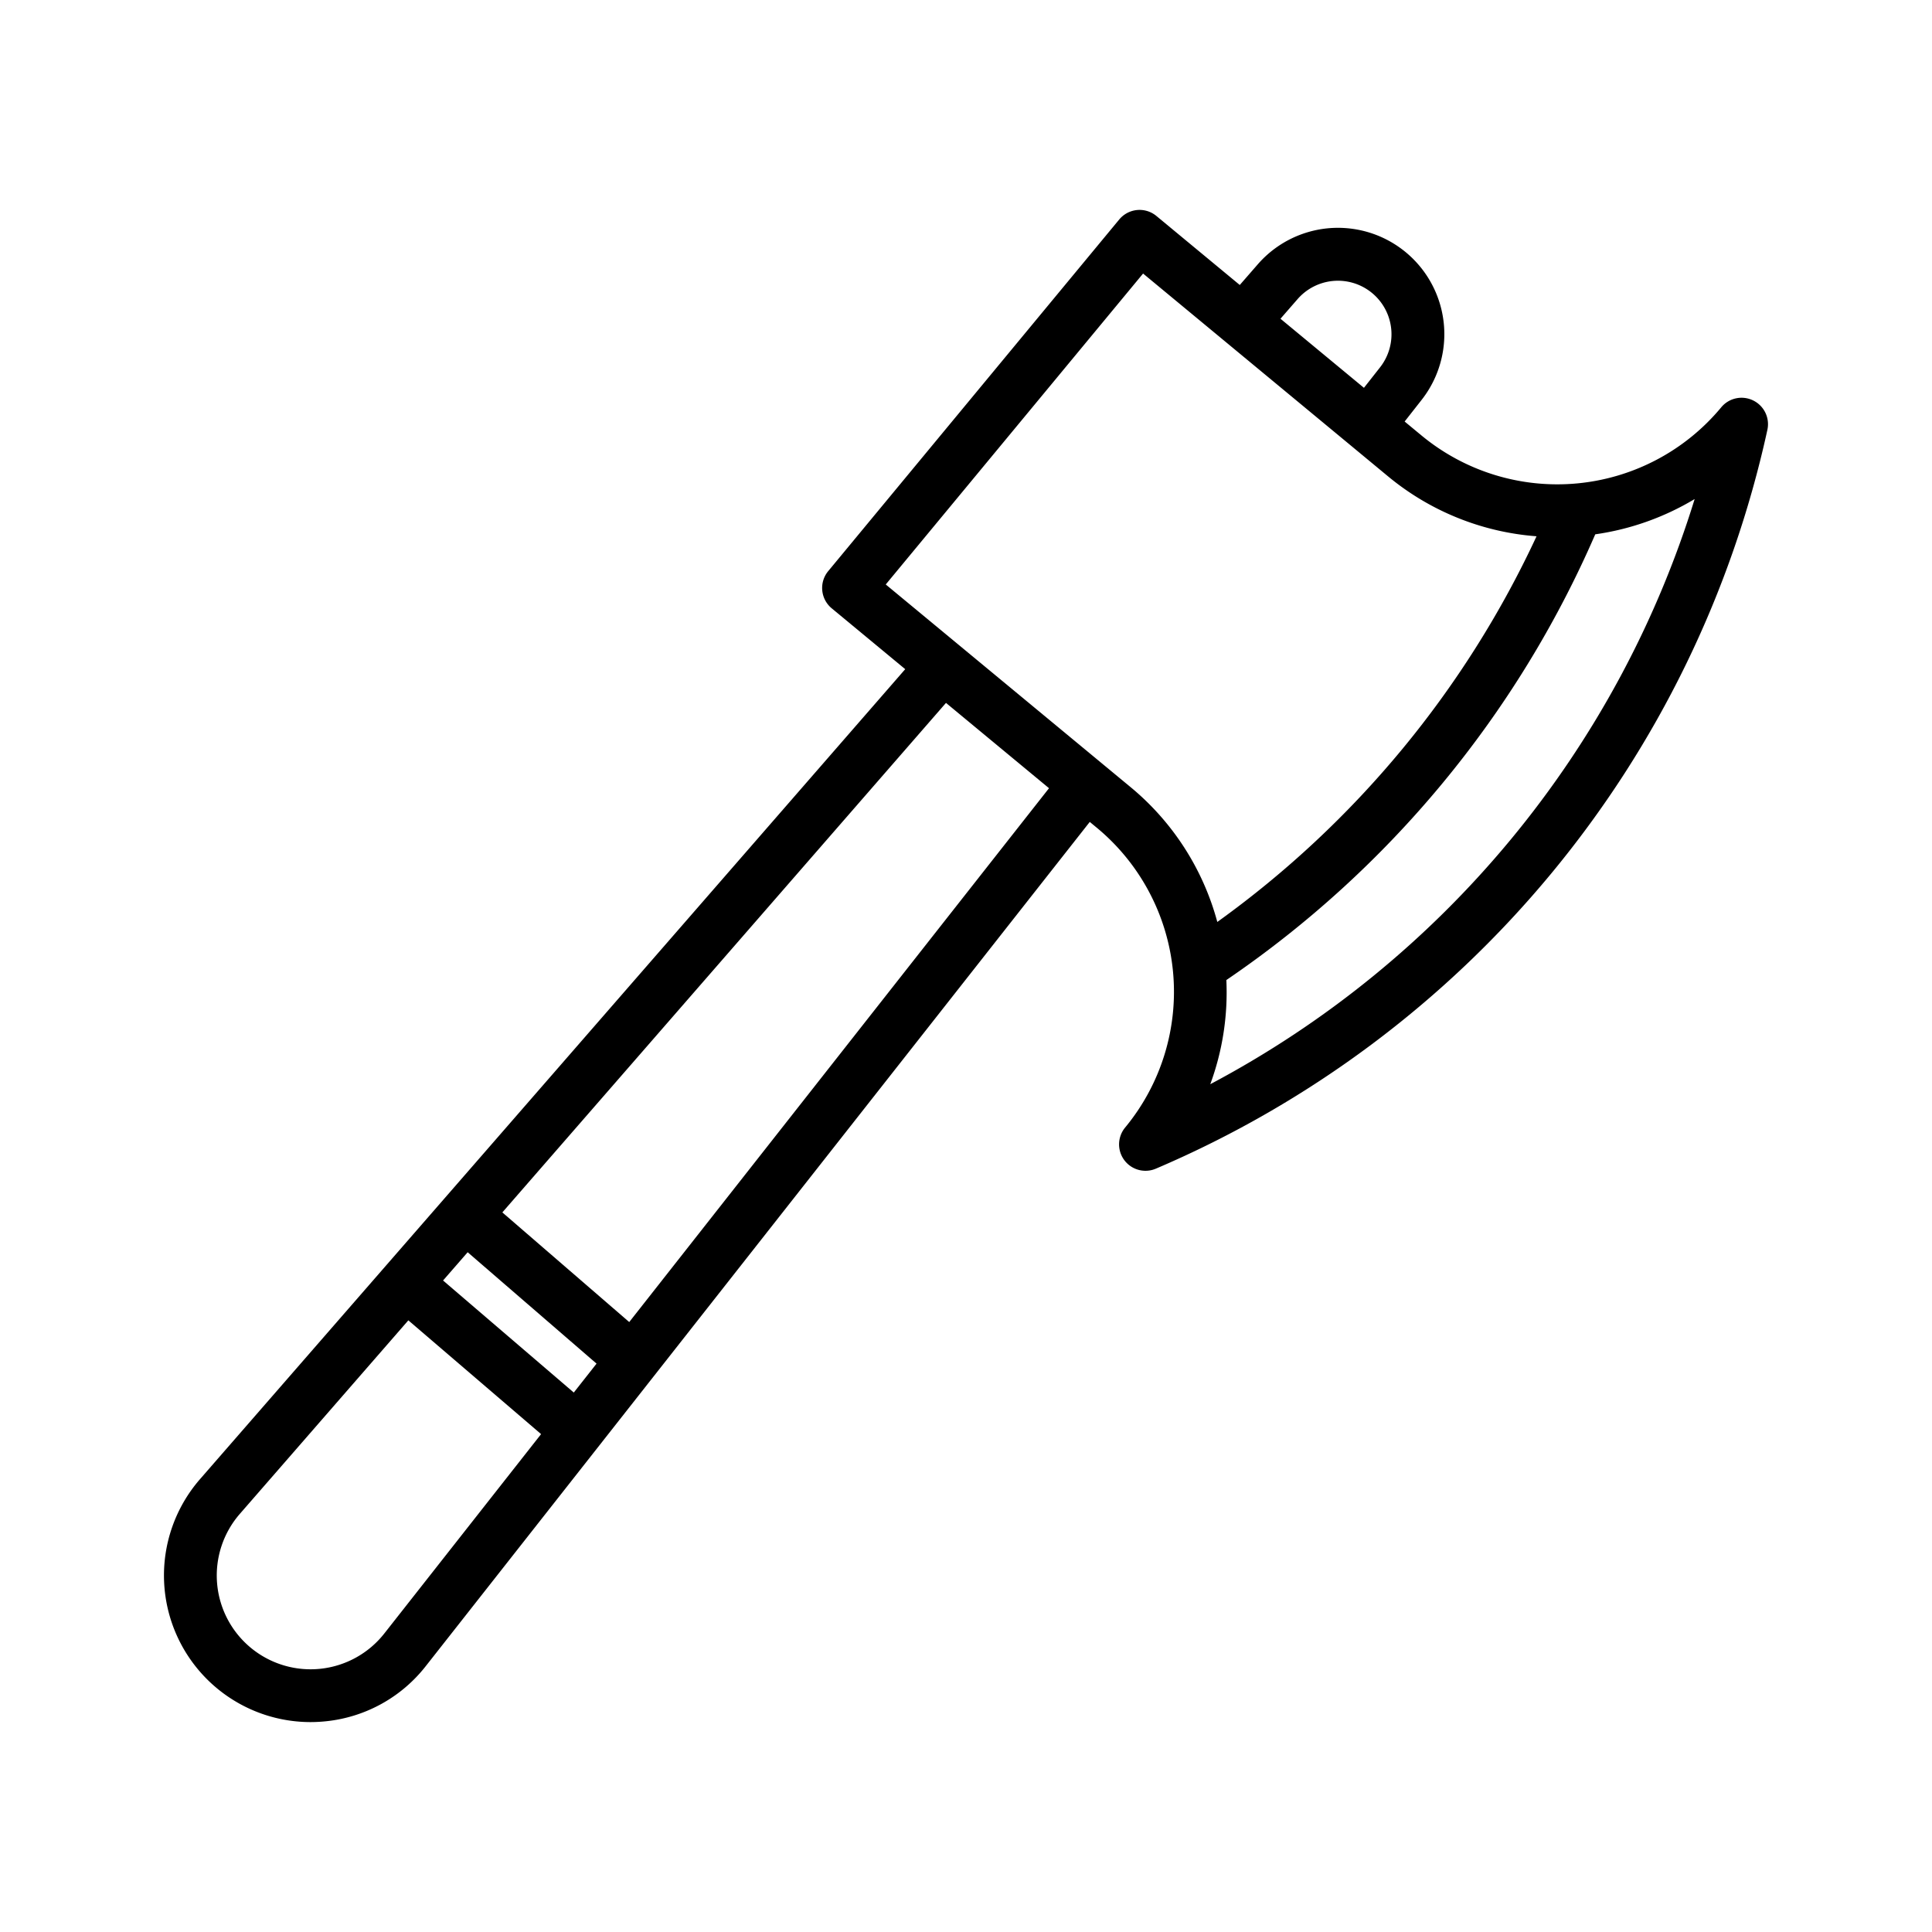 <svg id="Layer_1" height="512" viewBox="0 0 128 128" width="512" xmlns="http://www.w3.org/2000/svg" data-name="Layer 1"><path d="m116.149 26.53a1.746 1.746 0 0 0 -2.114.457 14.115 14.115 0 0 1 -19.849 1.871l-1.125-.931 1.12-1.427a7.047 7.047 0 0 0 -10.854-8.984l-1.189 1.365-5.522-4.571a1.749 1.749 0 0 0 -2.464.231l-19.281 23.298a1.75 1.75 0 0 0 .229 2.461l4.873 4.034-30.488 35.021-16.23 18.638a9.716 9.716 0 0 0 7.3 16.1 10.089 10.089 0 0 0 1.055-.056 9.645 9.645 0 0 0 6.6-3.654l43.99-55.929.475.393a14.114 14.114 0 0 1 1.87 19.853 1.75 1.75 0 0 0 2.034 2.727 69.306 69.306 0 0 0 40.514-48.946 1.749 1.749 0 0 0 -.944-1.951zm-30.183-6.711a3.547 3.547 0 0 1 5.464 4.521l-1.065 1.354-5.53-4.577zm-47.951 72.441-8.661-7.424 1.63-1.872 8.539 7.38zm-12.548 15.955a6.215 6.215 0 1 1 -9.572-7.923l11.159-12.816 8.794 7.538zm16.221-20.625-8.406-7.265 29.392-33.756 6.826 5.652zm33.218-35.439-1.887-1.562-14.336-11.866 17.049-20.6 16.223 13.431a17.488 17.488 0 0 0 9.845 3.976 65.408 65.408 0 0 1 -21.15 25.552 17.491 17.491 0 0 0 -5.744-8.931zm5.278 19.68a17.6 17.6 0 0 0 1.065-6.9 68.92 68.92 0 0 0 24.441-29.531 17.6 17.6 0 0 0 6.585-2.337 65.841 65.841 0 0 1 -32.091 38.768z"/></svg>